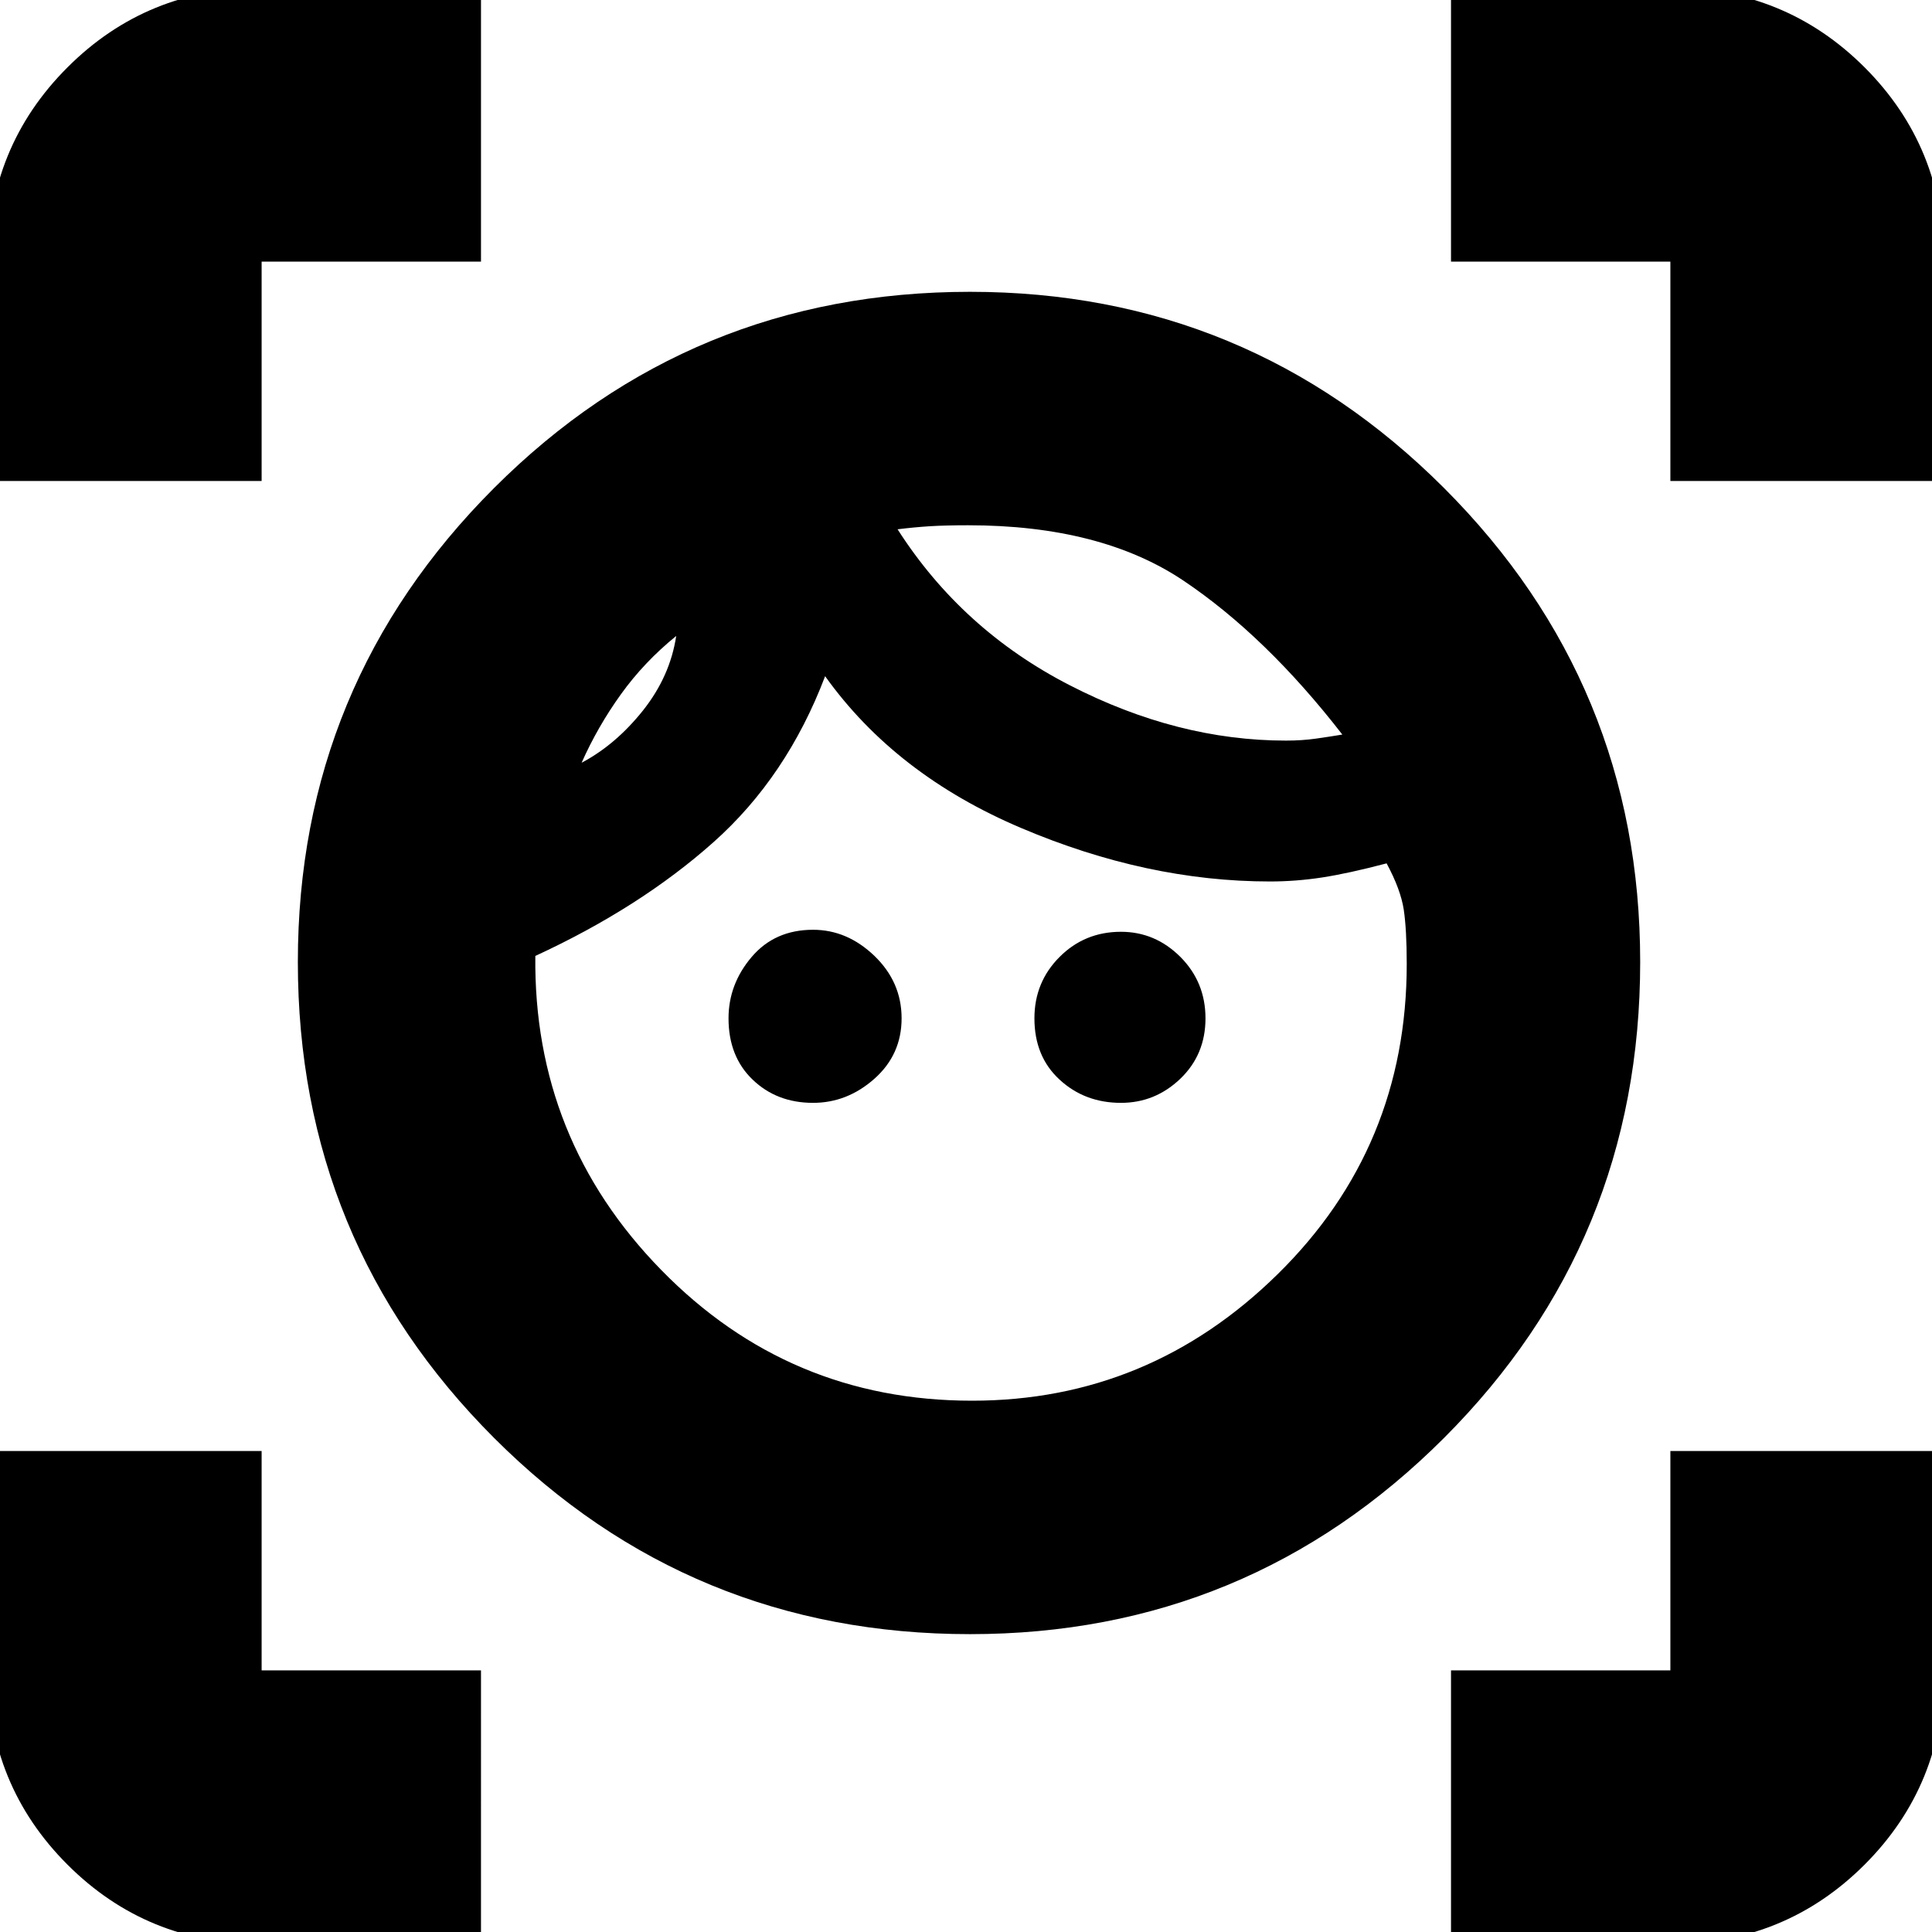 <svg xmlns="http://www.w3.org/2000/svg" height="24" width="24"><path d="M12.05 20.3q-3.475 0-5.912-2.437Q3.7 15.425 3.7 11.95q0-3.45 2.438-5.888 2.437-2.437 5.912-2.437 3.45 0 5.888 2.437 2.437 2.438 2.437 5.888 0 3.475-2.437 5.913Q15.5 20.3 12.05 20.3Zm.025-2.9q2.2 0 3.8-1.575 1.6-1.575 1.6-3.85 0-.425-.037-.675-.038-.25-.213-.575-.475.125-.8.175-.325.05-.65.05-1.525 0-3.087-.663-1.563-.662-2.438-1.887-.475 1.25-1.387 2.062-.913.813-2.213 1.413-.025 2.275 1.563 3.9Q9.8 17.4 12.075 17.4Zm-4.85-7.925q.425-.225.763-.65.337-.425.412-.925-.4.325-.687.725-.288.4-.488.85ZM10.1 13.7q-.45 0-.75-.288-.3-.287-.3-.762 0-.425.288-.763.287-.337.762-.337.425 0 .763.325.337.325.337.775t-.337.75q-.338.3-.763.3Zm5.875-4.5q.2 0 .375-.025t.325-.05Q15.725 7.9 14.7 7.212q-1.025-.687-2.675-.687-.275 0-.475.012-.2.013-.4.038.8 1.25 2.138 1.937 1.337.688 2.687.688Zm-2.05 4.5q-.45 0-.762-.288-.313-.287-.313-.762 0-.45.313-.763.312-.312.762-.312.425 0 .738.312.312.313.312.763t-.312.75q-.313.3-.738.3ZM-.15 5.975V3.25q0-1.425.988-2.413Q1.825-.15 3.25-.15h2.725v3.4H3.25v2.725ZM5.975 24.15H3.25q-1.425 0-2.412-.987-.988-.988-.988-2.413v-2.725h3.4v2.725h2.725Zm12.05 0v-3.4h2.725v-2.725h3.4v2.725q0 1.425-.987 2.413-.988.987-2.413.987ZM20.75 5.975V3.25h-2.725v-3.4h2.725q1.425 0 2.413.987.987.988.987 2.413v2.725Zm-9.6.6ZM8.4 7.9Z"/></svg>